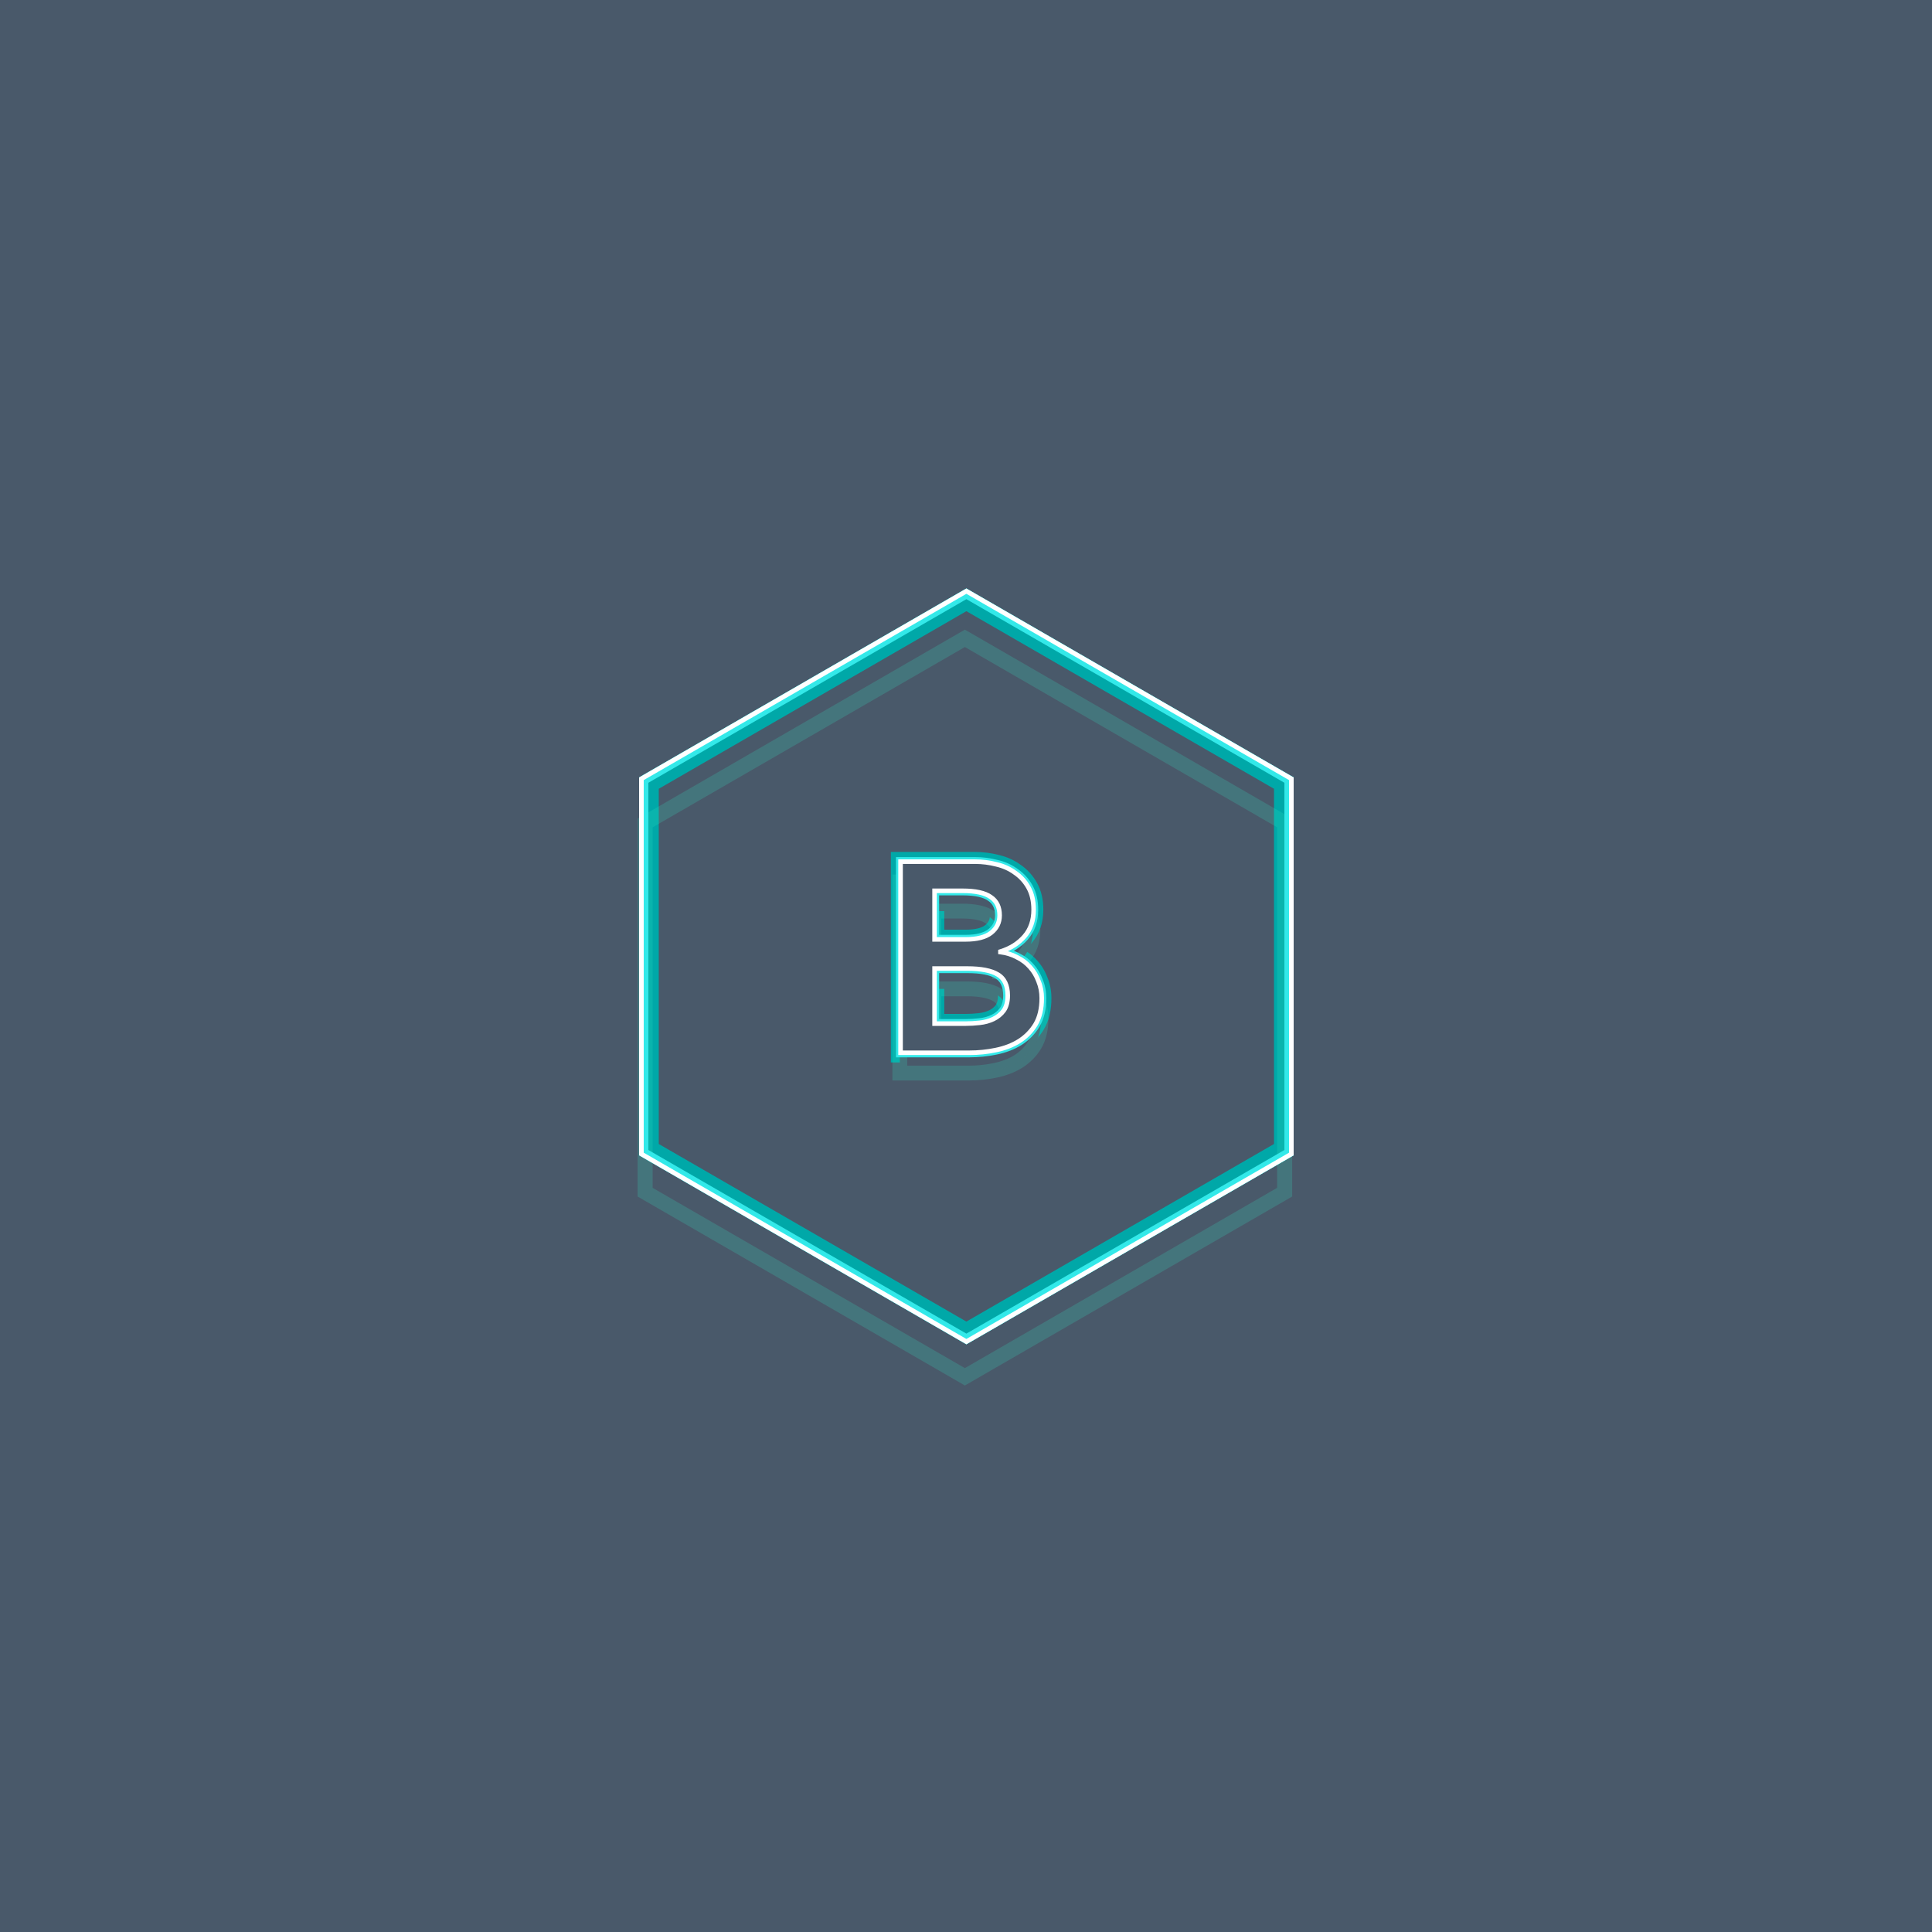 <svg width="501" height="501" viewBox="0 0 501 501" fill="none" xmlns="http://www.w3.org/2000/svg">
<rect width="501" height="501" fill="#49596A"/>
<g style="mix-blend-mode:hard-light" filter="url(#filter0_f_107_38)">
<path d="M167.679 202.726L250.6 154.852L333.52 202.726V298.474L250.6 346.348L167.679 298.474V202.726Z" stroke="#00A8A8" stroke-width="3.9"/>
</g>
<g style="mix-blend-mode:hard-light" filter="url(#filter1_f_107_38)">
<path d="M168.279 203.072L250.6 155.544L332.92 203.072V298.128L250.6 345.655L168.279 298.128V203.072Z" stroke="#00A8A8" stroke-width="5.1"/>
</g>
<g style="mix-blend-mode:hard-light" filter="url(#filter2_ddi_107_38)">
<path d="M167.679 202.726L250.6 154.852L333.52 202.726V298.474L250.6 346.348L167.679 298.474V202.726Z" stroke="#33E9C6" stroke-opacity="0.2" stroke-width="3.9"/>
</g>
<g filter="url(#filter3_f_107_38)">
<path d="M166.929 202.293L250.6 153.986L334.27 202.293V298.907L250.6 347.214L166.929 298.907V202.293Z" stroke="#33E9E9" stroke-width="2.4"/>
</g>
<g filter="url(#filter4_f_107_38)">
<path d="M166.329 201.946L250.6 153.293L334.87 201.946V299.254L250.6 347.907L166.329 299.254V201.946Z" stroke="white" stroke-width="1.2"/>
</g>
<g style="mix-blend-mode:hard-light" filter="url(#filter5_f_107_38)">
<path d="M233.53 223.44H252.85C254.717 223.44 256.56 223.673 258.38 224.14C260.2 224.56 261.81 225.283 263.21 226.31C264.657 227.29 265.823 228.573 266.71 230.16C267.597 231.747 268.04 233.66 268.04 235.9C268.04 238.7 267.247 241.01 265.66 242.83C264.073 244.65 261.997 245.957 259.43 246.75V246.89C260.97 247.077 262.393 247.52 263.7 248.22C265.053 248.873 266.197 249.737 267.13 250.81C268.063 251.837 268.787 253.05 269.3 254.45C269.86 255.803 270.14 257.273 270.14 258.86C270.14 261.567 269.603 263.83 268.53 265.65C267.457 267.423 266.033 268.87 264.26 269.99C262.533 271.063 260.527 271.833 258.24 272.3C256 272.767 253.713 273 251.38 273H233.53V223.44ZM242.35 243.6H250.4C253.34 243.6 255.533 243.04 256.98 241.92C258.473 240.753 259.22 239.237 259.22 237.37C259.22 235.223 258.45 233.637 256.91 232.61C255.417 231.537 252.99 231 249.63 231H242.35V243.6ZM242.35 265.44H250.47C251.59 265.44 252.78 265.37 254.04 265.23C255.347 265.09 256.537 264.763 257.61 264.25C258.683 263.737 259.57 263.013 260.27 262.08C260.97 261.1 261.32 259.793 261.32 258.16C261.32 255.547 260.457 253.727 258.73 252.7C257.05 251.673 254.413 251.16 250.82 251.16H242.35V265.44Z" fill="#49596A"/>
<path d="M233.53 223.44V221.517H231.607V223.44H233.53ZM258.38 224.14L257.902 226.003L257.925 226.008L257.948 226.014L258.38 224.14ZM263.21 226.31L262.073 227.861L262.102 227.882L262.132 227.902L263.21 226.31ZM266.71 230.16L268.389 229.222L268.389 229.222L266.71 230.16ZM265.66 242.83L267.109 244.094L267.109 244.094L265.66 242.83ZM259.43 246.75L258.862 244.913L257.507 245.332V246.75H259.43ZM259.43 246.89H257.507V248.594L259.199 248.799L259.43 246.89ZM263.7 248.22L262.792 249.915L262.828 249.934L262.864 249.952L263.7 248.22ZM267.13 250.81L265.679 252.072L265.693 252.088L265.707 252.103L267.13 250.81ZM269.3 254.45L267.495 255.112L267.508 255.149L267.523 255.185L269.3 254.45ZM268.53 265.65L270.175 266.646L270.181 266.636L270.186 266.627L268.53 265.65ZM264.26 269.99L265.275 271.623L265.287 271.616L264.26 269.99ZM258.24 272.3L257.855 270.416L257.848 270.418L258.24 272.3ZM233.53 273H231.607V274.923H233.53V273ZM242.35 243.6H240.427V245.523H242.35V243.6ZM256.98 241.92L258.157 243.441L258.164 243.435L256.98 241.92ZM256.91 232.61L255.788 234.171L255.815 234.191L255.843 234.21L256.91 232.61ZM242.35 231V229.077H240.427V231H242.35ZM242.35 265.44H240.427V267.363H242.35V265.44ZM254.04 265.23L253.835 263.318L253.828 263.319L254.04 265.23ZM257.61 264.25L258.44 265.985L258.44 265.985L257.61 264.25ZM260.27 262.08L261.808 263.234L261.822 263.216L261.835 263.198L260.27 262.08ZM258.73 252.7L257.727 254.341L257.737 254.347L257.747 254.353L258.73 252.7ZM242.35 251.16V249.237H240.427V251.16H242.35ZM233.53 225.363H252.85V221.517H233.53V225.363ZM252.85 225.363C254.555 225.363 256.237 225.576 257.902 226.003L258.858 222.277C256.883 221.771 254.879 221.517 252.85 221.517V225.363ZM257.948 226.014C259.533 226.379 260.899 227 262.073 227.861L264.347 224.759C262.721 223.567 260.867 222.741 258.812 222.266L257.948 226.014ZM262.132 227.902C263.32 228.707 264.285 229.762 265.031 231.098L268.389 229.222C267.362 227.384 265.994 225.873 264.288 224.718L262.132 227.902ZM265.031 231.098C265.725 232.339 266.117 233.913 266.117 235.9H269.963C269.963 233.407 269.469 231.155 268.389 229.222L265.031 231.098ZM266.117 235.9C266.117 238.314 265.444 240.152 264.211 241.566L267.109 244.094C269.049 241.868 269.963 239.086 269.963 235.9H266.117ZM264.211 241.566C262.885 243.087 261.127 244.213 258.862 244.913L259.998 248.587C262.866 247.701 265.262 246.213 267.109 244.094L264.211 241.566ZM257.507 246.75V246.89H261.353V246.75H257.507ZM259.199 248.799C260.513 248.958 261.705 249.333 262.792 249.915L264.608 246.525C263.081 245.707 261.427 245.195 259.661 244.981L259.199 248.799ZM262.864 249.952C263.996 250.498 264.926 251.206 265.679 252.072L268.581 249.548C267.467 248.267 266.111 247.248 264.536 246.488L262.864 249.952ZM265.707 252.103C266.461 252.933 267.06 253.928 267.495 255.112L271.105 253.788C270.513 252.172 269.665 250.74 268.553 249.517L265.707 252.103ZM267.523 255.185C267.979 256.287 268.217 257.504 268.217 258.86H272.063C272.063 257.042 271.741 255.32 271.077 253.715L267.523 255.185ZM268.217 258.86C268.217 261.318 267.73 263.221 266.874 264.673L270.186 266.627C271.477 264.439 272.063 261.815 272.063 258.86H268.217ZM266.885 264.654C265.968 266.169 264.757 267.401 263.233 268.364L265.287 271.616C267.309 270.339 268.945 268.677 270.175 266.646L266.885 264.654ZM263.245 268.357C261.738 269.293 259.951 269.988 257.855 270.416L258.625 274.184C261.102 273.678 263.328 272.833 265.275 271.623L263.245 268.357ZM257.848 270.418C255.739 270.857 253.584 271.077 251.38 271.077V274.923C253.842 274.923 256.261 274.677 258.632 274.182L257.848 270.418ZM251.38 271.077H233.53V274.923H251.38V271.077ZM235.453 273V223.44H231.607V273H235.453ZM242.35 245.523H250.4V241.677H242.35V245.523ZM250.4 245.523C253.526 245.523 256.223 244.938 258.157 243.44L255.803 240.4C254.843 241.142 253.154 241.677 250.4 241.677V245.523ZM258.164 243.435C260.115 241.911 261.143 239.839 261.143 237.37H257.297C257.297 238.634 256.831 239.596 255.796 240.405L258.164 243.435ZM261.143 237.37C261.143 234.7 260.144 232.455 257.977 231.01L255.843 234.21C256.756 234.819 257.297 235.747 257.297 237.37H261.143ZM258.032 231.049C256.037 229.614 253.103 229.077 249.63 229.077V232.923C252.877 232.923 254.797 233.459 255.788 234.171L258.032 231.049ZM249.63 229.077H242.35V232.923H249.63V229.077ZM240.427 231V243.6H244.273V231H240.427ZM242.35 267.363H250.47V263.517H242.35V267.363ZM250.47 267.363C251.669 267.363 252.931 267.288 254.252 267.141L253.828 263.319C252.629 263.452 251.511 263.517 250.47 263.517V267.363ZM254.245 267.142C255.746 266.981 257.15 266.601 258.44 265.985L256.78 262.515C255.923 262.925 254.948 263.199 253.835 263.318L254.245 267.142ZM258.44 265.985C259.787 265.34 260.919 264.42 261.808 263.234L258.732 260.926C258.221 261.607 257.58 262.133 256.78 262.515L258.44 265.985ZM261.835 263.198C262.838 261.794 263.243 260.054 263.243 258.16H259.397C259.397 259.533 259.102 260.406 258.705 260.962L261.835 263.198ZM263.243 258.16C263.243 255.102 262.198 252.525 259.713 251.047L257.747 254.353C258.715 254.928 259.397 255.992 259.397 258.16H263.243ZM259.733 251.059C257.592 249.751 254.517 249.237 250.82 249.237V253.083C254.309 253.083 256.508 253.596 257.727 254.341L259.733 251.059ZM250.82 249.237H242.35V253.083H250.82V249.237ZM240.427 251.16V265.44H244.273V251.16H240.427Z" fill="#00A8A8"/>
</g>
<g style="mix-blend-mode:hard-light" filter="url(#filter6_f_107_38)">
<path d="M233.53 223.44H252.85C254.717 223.44 256.56 223.673 258.38 224.14C260.2 224.56 261.81 225.283 263.21 226.31C264.657 227.29 265.823 228.573 266.71 230.16C267.597 231.747 268.04 233.66 268.04 235.9C268.04 238.7 267.247 241.01 265.66 242.83C264.073 244.65 261.997 245.957 259.43 246.75V246.89C260.97 247.077 262.393 247.52 263.7 248.22C265.053 248.873 266.197 249.737 267.13 250.81C268.063 251.837 268.787 253.05 269.3 254.45C269.86 255.803 270.14 257.273 270.14 258.86C270.14 261.567 269.603 263.83 268.53 265.65C267.457 267.423 266.033 268.87 264.26 269.99C262.533 271.063 260.527 271.833 258.24 272.3C256 272.767 253.713 273 251.38 273H233.53V223.44ZM242.35 243.6H250.4C253.34 243.6 255.533 243.04 256.98 241.92C258.473 240.753 259.22 239.237 259.22 237.37C259.22 235.223 258.45 233.637 256.91 232.61C255.417 231.537 252.99 231 249.63 231H242.35V243.6ZM242.35 265.44H250.47C251.59 265.44 252.78 265.37 254.04 265.23C255.347 265.09 256.537 264.763 257.61 264.25C258.683 263.737 259.57 263.013 260.27 262.08C260.97 261.1 261.32 259.793 261.32 258.16C261.32 255.547 260.457 253.727 258.73 252.7C257.05 251.673 254.413 251.16 250.82 251.16H242.35V265.44Z" fill="#49596A"/>
<path d="M233.53 223.44V220.925H231.015V223.44H233.53ZM258.38 224.14L257.755 226.576L257.785 226.583L257.815 226.59L258.38 224.14ZM263.21 226.31L261.723 228.338L261.761 228.366L261.8 228.392L263.21 226.31ZM266.71 230.16L268.905 228.933L268.905 228.933L266.71 230.16ZM265.66 242.83L267.555 244.482L267.555 244.482L265.66 242.83ZM259.43 246.75L258.687 244.348L256.915 244.895V246.75H259.43ZM259.43 246.89H256.915V249.118L259.127 249.386L259.43 246.89ZM263.7 248.22L262.513 250.437L262.559 250.462L262.607 250.485L263.7 248.22ZM267.13 250.81L265.232 252.46L265.251 252.481L265.269 252.501L267.13 250.81ZM269.3 254.45L266.939 255.316L266.957 255.364L266.976 255.411L269.3 254.45ZM268.53 265.65L270.681 266.952L270.689 266.94L270.696 266.927L268.53 265.65ZM264.26 269.99L265.588 272.126L265.595 272.121L265.603 272.116L264.26 269.99ZM258.24 272.3L257.737 269.836L257.727 269.838L258.24 272.3ZM233.53 273H231.015V275.515H233.53V273ZM242.35 243.6H239.835V246.115H242.35V243.6ZM256.98 241.92L258.519 243.908L258.528 243.902L256.98 241.92ZM256.91 232.61L255.442 234.652L255.478 234.678L255.515 234.702L256.91 232.61ZM242.35 231V228.485H239.835V231H242.35ZM242.35 265.44H239.835V267.955H242.35V265.44ZM254.04 265.23L253.772 262.73L253.762 262.731L254.04 265.23ZM257.61 264.25L258.695 266.518L258.695 266.518L257.61 264.25ZM260.27 262.08L262.282 263.589L262.299 263.565L262.316 263.542L260.27 262.08ZM258.73 252.7L257.419 254.846L257.432 254.854L257.445 254.861L258.73 252.7ZM242.35 251.16V248.645H239.835V251.16H242.35ZM233.53 225.955H252.85V220.925H233.53V225.955ZM252.85 225.955C254.505 225.955 256.138 226.161 257.755 226.576L259.005 221.704C256.982 221.186 254.929 220.925 252.85 220.925V225.955ZM257.815 226.59C259.327 226.939 260.619 227.528 261.723 228.338L264.697 224.282C263.001 223.039 261.073 222.181 258.945 221.69L257.815 226.59ZM261.8 228.392C262.908 229.143 263.812 230.128 264.515 231.387L268.905 228.933C267.835 227.018 266.405 225.437 264.62 224.228L261.8 228.392ZM264.515 231.387C265.149 232.521 265.525 233.991 265.525 235.9H270.555C270.555 233.329 270.045 230.973 268.905 228.933L264.515 231.387ZM265.525 235.9C265.525 238.195 264.889 239.887 263.765 241.178L267.555 244.482C269.604 242.133 270.555 239.205 270.555 235.9H265.525ZM263.765 241.178C262.519 242.607 260.859 243.676 258.687 244.348L260.173 249.152C263.134 248.237 265.628 246.693 267.555 244.482L263.765 241.178ZM256.915 246.75V246.89H261.945V246.75H256.915ZM259.127 249.386C260.372 249.537 261.494 249.891 262.513 250.437L264.887 246.003C263.293 245.149 261.568 244.616 259.733 244.394L259.127 249.386ZM262.607 250.485C263.671 250.998 264.535 251.658 265.232 252.46L269.028 249.16C267.858 247.815 266.436 246.748 264.793 245.955L262.607 250.485ZM265.269 252.501C265.968 253.27 266.529 254.198 266.939 255.316L271.661 253.584C271.044 251.902 270.158 250.403 268.991 249.119L265.269 252.501ZM266.976 255.411C267.4 256.435 267.625 257.576 267.625 258.86H272.655C272.655 256.971 272.32 255.171 271.624 253.489L266.976 255.411ZM267.625 258.86C267.625 261.241 267.153 263.034 266.364 264.373L270.696 266.927C272.053 264.626 272.655 261.892 272.655 258.86H267.625ZM266.379 264.348C265.51 265.784 264.365 266.95 262.917 267.864L265.603 272.116C267.702 270.79 269.403 269.063 270.681 266.952L266.379 264.348ZM262.932 267.854C261.494 268.749 259.774 269.42 257.737 269.836L258.743 274.764C261.279 274.246 263.573 273.378 265.588 272.126L262.932 267.854ZM257.727 269.838C255.659 270.269 253.544 270.485 251.38 270.485V275.515C253.882 275.515 256.341 275.264 258.753 274.762L257.727 269.838ZM251.38 270.485H233.53V275.515H251.38V270.485ZM236.045 273V223.44H231.015V273H236.045ZM242.35 246.115H250.4V241.085H242.35V246.115ZM250.4 246.115C253.583 246.115 256.436 245.522 258.519 243.908L255.441 239.932C254.631 240.558 253.097 241.085 250.4 241.085V246.115ZM258.528 243.902C260.621 242.267 261.735 240.024 261.735 237.37H256.705C256.705 238.449 256.326 239.24 255.432 239.938L258.528 243.902ZM261.735 237.37C261.735 234.539 260.665 232.091 258.305 230.518L255.515 234.702C256.235 235.182 256.705 235.908 256.705 237.37H261.735ZM258.378 230.568C256.227 229.023 253.138 228.485 249.63 228.485V233.515C252.842 233.515 254.606 234.051 255.442 234.652L258.378 230.568ZM249.63 228.485H242.35V233.515H249.63V228.485ZM239.835 231V243.6H244.865V231H239.835ZM242.35 267.955H250.47V262.925H242.35V267.955ZM250.47 267.955C251.694 267.955 252.977 267.878 254.318 267.729L253.762 262.731C252.583 262.862 251.486 262.925 250.47 262.925V267.955ZM254.308 267.73C255.869 267.563 257.339 267.167 258.695 266.518L256.525 261.982C255.734 262.36 254.825 262.617 253.772 262.73L254.308 267.73ZM258.695 266.518C260.126 265.834 261.334 264.853 262.282 263.589L258.258 260.571C257.806 261.174 257.24 261.639 256.525 261.982L258.695 266.518ZM262.316 263.542C263.412 262.007 263.835 260.134 263.835 258.16H258.805C258.805 259.452 258.528 260.193 258.224 260.618L262.316 263.542ZM263.835 258.16C263.835 254.965 262.734 252.155 260.015 250.539L257.445 254.861C258.179 255.298 258.805 256.129 258.805 258.16H263.835ZM260.041 250.554C257.759 249.159 254.549 248.645 250.82 248.645V253.675C254.277 253.675 256.341 254.187 257.419 254.846L260.041 250.554ZM250.82 248.645H242.35V253.675H250.82V248.645ZM239.835 251.16V265.44H244.865V251.16H239.835Z" fill="#00A8A8"/>
</g>
<g style="mix-blend-mode:hard-light" filter="url(#filter7_ddi_107_38)">
<path d="M233.53 223.44H252.85C254.717 223.44 256.56 223.673 258.38 224.14C260.2 224.56 261.81 225.283 263.21 226.31C264.657 227.29 265.823 228.573 266.71 230.16C267.597 231.747 268.04 233.66 268.04 235.9C268.04 238.7 267.247 241.01 265.66 242.83C264.073 244.65 261.997 245.957 259.43 246.75V246.89C260.97 247.077 262.393 247.52 263.7 248.22C265.053 248.873 266.197 249.737 267.13 250.81C268.063 251.837 268.787 253.05 269.3 254.45C269.86 255.803 270.14 257.273 270.14 258.86C270.14 261.567 269.603 263.83 268.53 265.65C267.457 267.423 266.033 268.87 264.26 269.99C262.533 271.063 260.527 271.833 258.24 272.3C256 272.767 253.713 273 251.38 273H233.53V223.44ZM242.35 243.6H250.4C253.34 243.6 255.533 243.04 256.98 241.92C258.473 240.753 259.22 239.237 259.22 237.37C259.22 235.223 258.45 233.637 256.91 232.61C255.417 231.537 252.99 231 249.63 231H242.35V243.6ZM242.35 265.44H250.47C251.59 265.44 252.78 265.37 254.04 265.23C255.347 265.09 256.537 264.763 257.61 264.25C258.683 263.737 259.57 263.013 260.27 262.08C260.97 261.1 261.32 259.793 261.32 258.16C261.32 255.547 260.457 253.727 258.73 252.7C257.05 251.673 254.413 251.16 250.82 251.16H242.35V265.44Z" fill="#49596A"/>
<path d="M233.53 223.44V221.517H231.607V223.44H233.53ZM258.38 224.14L257.902 226.003L257.925 226.008L257.948 226.014L258.38 224.14ZM263.21 226.31L262.073 227.861L262.102 227.882L262.132 227.902L263.21 226.31ZM266.71 230.16L268.389 229.222L268.389 229.222L266.71 230.16ZM265.66 242.83L267.109 244.094L267.109 244.094L265.66 242.83ZM259.43 246.75L258.862 244.913L257.507 245.332V246.75H259.43ZM259.43 246.89H257.507V248.594L259.199 248.799L259.43 246.89ZM263.7 248.22L262.792 249.915L262.828 249.934L262.864 249.952L263.7 248.22ZM267.13 250.81L265.679 252.072L265.693 252.088L265.707 252.103L267.13 250.81ZM269.3 254.45L267.495 255.112L267.508 255.149L267.523 255.185L269.3 254.45ZM268.53 265.65L270.175 266.646L270.181 266.636L270.186 266.627L268.53 265.65ZM264.26 269.99L265.275 271.623L265.287 271.616L264.26 269.99ZM258.24 272.3L257.855 270.416L257.848 270.418L258.24 272.3ZM233.53 273H231.607V274.923H233.53V273ZM242.35 243.6H240.427V245.523H242.35V243.6ZM256.98 241.92L258.157 243.441L258.164 243.435L256.98 241.92ZM256.91 232.61L255.788 234.171L255.815 234.191L255.843 234.21L256.91 232.61ZM242.35 231V229.077H240.427V231H242.35ZM242.35 265.44H240.427V267.363H242.35V265.44ZM254.04 265.23L253.835 263.318L253.828 263.319L254.04 265.23ZM257.61 264.25L258.44 265.985L258.44 265.985L257.61 264.25ZM260.27 262.08L261.808 263.234L261.822 263.216L261.835 263.198L260.27 262.08ZM258.73 252.7L257.727 254.341L257.737 254.347L257.747 254.353L258.73 252.7ZM242.35 251.16V249.237H240.427V251.16H242.35ZM233.53 225.363H252.85V221.517H233.53V225.363ZM252.85 225.363C254.555 225.363 256.237 225.576 257.902 226.003L258.858 222.277C256.883 221.771 254.879 221.517 252.85 221.517V225.363ZM257.948 226.014C259.533 226.379 260.899 227 262.073 227.861L264.347 224.759C262.721 223.567 260.867 222.741 258.812 222.266L257.948 226.014ZM262.132 227.902C263.32 228.707 264.285 229.762 265.031 231.098L268.389 229.222C267.362 227.384 265.994 225.873 264.288 224.718L262.132 227.902ZM265.031 231.098C265.725 232.339 266.117 233.913 266.117 235.9H269.963C269.963 233.407 269.469 231.155 268.389 229.222L265.031 231.098ZM266.117 235.9C266.117 238.314 265.444 240.152 264.211 241.566L267.109 244.094C269.049 241.868 269.963 239.086 269.963 235.9H266.117ZM264.211 241.566C262.885 243.087 261.127 244.213 258.862 244.913L259.998 248.587C262.866 247.701 265.262 246.213 267.109 244.094L264.211 241.566ZM257.507 246.75V246.89H261.353V246.75H257.507ZM259.199 248.799C260.513 248.958 261.705 249.333 262.792 249.915L264.608 246.525C263.081 245.707 261.427 245.195 259.661 244.981L259.199 248.799ZM262.864 249.952C263.996 250.498 264.926 251.206 265.679 252.072L268.581 249.548C267.467 248.267 266.111 247.248 264.536 246.488L262.864 249.952ZM265.707 252.103C266.461 252.933 267.06 253.928 267.495 255.112L271.105 253.788C270.513 252.172 269.665 250.74 268.553 249.517L265.707 252.103ZM267.523 255.185C267.979 256.287 268.217 257.504 268.217 258.86H272.063C272.063 257.042 271.741 255.32 271.077 253.715L267.523 255.185ZM268.217 258.86C268.217 261.318 267.73 263.221 266.874 264.673L270.186 266.627C271.477 264.439 272.063 261.815 272.063 258.86H268.217ZM266.885 264.654C265.968 266.169 264.757 267.401 263.233 268.364L265.287 271.616C267.309 270.339 268.945 268.677 270.175 266.646L266.885 264.654ZM263.245 268.357C261.738 269.293 259.951 269.988 257.855 270.416L258.625 274.184C261.102 273.678 263.328 272.833 265.275 271.623L263.245 268.357ZM257.848 270.418C255.739 270.857 253.584 271.077 251.38 271.077V274.923C253.842 274.923 256.261 274.677 258.632 274.182L257.848 270.418ZM251.38 271.077H233.53V274.923H251.38V271.077ZM235.453 273V223.44H231.607V273H235.453ZM242.35 245.523H250.4V241.677H242.35V245.523ZM250.4 245.523C253.526 245.523 256.223 244.938 258.157 243.44L255.803 240.4C254.843 241.142 253.154 241.677 250.4 241.677V245.523ZM258.164 243.435C260.115 241.911 261.143 239.839 261.143 237.37H257.297C257.297 238.634 256.831 239.596 255.796 240.405L258.164 243.435ZM261.143 237.37C261.143 234.7 260.144 232.455 257.977 231.01L255.843 234.21C256.756 234.819 257.297 235.747 257.297 237.37H261.143ZM258.032 231.049C256.037 229.614 253.103 229.077 249.63 229.077V232.923C252.877 232.923 254.797 233.459 255.788 234.171L258.032 231.049ZM249.63 229.077H242.35V232.923H249.63V229.077ZM240.427 231V243.6H244.273V231H240.427ZM242.35 267.363H250.47V263.517H242.35V267.363ZM250.47 267.363C251.669 267.363 252.931 267.288 254.252 267.141L253.828 263.319C252.629 263.452 251.511 263.517 250.47 263.517V267.363ZM254.245 267.142C255.746 266.981 257.15 266.601 258.44 265.985L256.78 262.515C255.923 262.925 254.948 263.199 253.835 263.318L254.245 267.142ZM258.44 265.985C259.787 265.34 260.919 264.42 261.808 263.234L258.732 260.926C258.221 261.607 257.58 262.133 256.78 262.515L258.44 265.985ZM261.835 263.198C262.838 261.794 263.243 260.054 263.243 258.16H259.397C259.397 259.533 259.102 260.406 258.705 260.962L261.835 263.198ZM263.243 258.16C263.243 255.102 262.198 252.525 259.713 251.047L257.747 254.353C258.715 254.928 259.397 255.992 259.397 258.16H263.243ZM259.733 251.059C257.592 249.751 254.517 249.237 250.82 249.237V253.083C254.309 253.083 256.508 253.596 257.727 254.341L259.733 251.059ZM250.82 249.237H242.35V253.083H250.82V249.237ZM240.427 251.16V265.44H244.273V251.16H240.427Z" fill="#33E9C6" fill-opacity="0.2"/>
</g>
<g filter="url(#filter8_f_107_38)">
<path d="M233.53 223.44H252.85C254.717 223.44 256.56 223.673 258.38 224.14C260.2 224.56 261.81 225.283 263.21 226.31C264.657 227.29 265.823 228.573 266.71 230.16C267.597 231.747 268.04 233.66 268.04 235.9C268.04 238.7 267.247 241.01 265.66 242.83C264.073 244.65 261.997 245.957 259.43 246.75V246.89C260.97 247.077 262.393 247.52 263.7 248.22C265.053 248.873 266.197 249.737 267.13 250.81C268.063 251.837 268.787 253.05 269.3 254.45C269.86 255.803 270.14 257.273 270.14 258.86C270.14 261.567 269.603 263.83 268.53 265.65C267.457 267.423 266.033 268.87 264.26 269.99C262.533 271.063 260.527 271.833 258.24 272.3C256 272.767 253.713 273 251.38 273H233.53V223.44ZM242.35 243.6H250.4C253.34 243.6 255.533 243.04 256.98 241.92C258.473 240.753 259.22 239.237 259.22 237.37C259.22 235.223 258.45 233.637 256.91 232.61C255.417 231.537 252.99 231 249.63 231H242.35V243.6ZM242.35 265.44H250.47C251.59 265.44 252.78 265.37 254.04 265.23C255.347 265.09 256.537 264.763 257.61 264.25C258.683 263.737 259.57 263.013 260.27 262.08C260.97 261.1 261.32 259.793 261.32 258.16C261.32 255.547 260.457 253.727 258.73 252.7C257.05 251.673 254.413 251.16 250.82 251.16H242.35V265.44Z" fill="#49596A"/>
<path d="M233.53 223.44V222.257H232.347V223.44H233.53ZM258.38 224.14L258.086 225.286L258.1 225.29L258.114 225.293L258.38 224.14ZM263.21 226.31L262.51 227.264L262.528 227.277L262.546 227.29L263.21 226.31ZM266.71 230.16L267.743 229.583L267.743 229.583L266.71 230.16ZM265.66 242.83L266.552 243.608L266.552 243.608L265.66 242.83ZM259.43 246.75L259.081 245.619L258.247 245.877V246.75H259.43ZM259.43 246.89H258.247V247.939L259.288 248.065L259.43 246.89ZM263.7 248.22L263.141 249.263L263.163 249.275L263.186 249.286L263.7 248.22ZM267.13 250.81L266.237 251.586L266.246 251.596L266.254 251.606L267.13 250.81ZM269.3 254.45L268.189 254.857L268.197 254.88L268.207 254.902L269.3 254.45ZM268.53 265.65L269.542 266.263L269.549 266.251L268.53 265.65ZM264.26 269.99L264.885 270.995L264.892 270.99L264.26 269.99ZM258.24 272.3L258.003 271.141L257.999 271.142L258.24 272.3ZM233.53 273H232.347V274.183H233.53V273ZM242.35 243.6H241.167V244.783H242.35V243.6ZM256.98 241.92L257.704 242.856L257.709 242.852L256.98 241.92ZM256.91 232.61L256.219 233.571L256.236 233.583L256.254 233.595L256.91 232.61ZM242.35 231V229.817H241.167V231H242.35ZM242.35 265.44H241.167V266.623H242.35V265.44ZM254.04 265.23L253.914 264.053L253.909 264.054L254.04 265.23ZM257.61 264.25L258.121 265.318L258.121 265.318L257.61 264.25ZM260.27 262.08L261.217 262.79L261.225 262.779L261.233 262.768L260.27 262.08ZM258.73 252.7L258.113 253.71L258.119 253.713L258.125 253.717L258.73 252.7ZM242.35 251.16V249.977H241.167V251.16H242.35ZM233.53 224.623H252.85V222.257H233.53V224.623ZM252.85 224.623C254.617 224.623 256.361 224.844 258.086 225.286L258.674 222.994C256.759 222.503 254.816 222.257 252.85 222.257V224.623ZM258.114 225.293C259.789 225.68 261.249 226.34 262.51 227.264L263.91 225.356C262.371 224.227 260.611 223.44 258.646 222.987L258.114 225.293ZM262.546 227.29C263.834 228.162 264.877 229.305 265.677 230.737L267.743 229.583C266.77 227.842 265.479 226.418 263.874 225.33L262.546 227.29ZM265.677 230.737C266.445 232.111 266.857 233.816 266.857 235.9H269.223C269.223 233.504 268.749 231.382 267.743 229.583L265.677 230.737ZM266.857 235.9C266.857 238.462 266.137 240.482 264.768 242.052L266.552 243.608C268.356 241.538 269.223 238.938 269.223 235.9H266.857ZM264.768 242.052C263.342 243.688 261.461 244.884 259.081 245.619L259.779 247.881C262.532 247.03 264.805 245.612 266.552 243.608L264.768 242.052ZM258.247 246.75V246.89H260.613V246.75H258.247ZM259.288 248.065C260.689 248.235 261.97 248.636 263.141 249.263L264.259 247.177C262.817 246.404 261.251 245.919 259.572 245.715L259.288 248.065ZM263.186 249.286C264.403 249.873 265.415 250.641 266.237 251.586L268.023 250.034C266.978 248.832 265.704 247.873 264.214 247.154L263.186 249.286ZM266.254 251.606C267.077 252.511 267.724 253.59 268.189 254.857L270.411 254.043C269.849 252.51 269.049 251.162 268.006 250.014L266.254 251.606ZM268.207 254.902C268.702 256.101 268.957 257.416 268.957 258.86H271.323C271.323 257.131 271.018 255.506 270.393 253.998L268.207 254.902ZM268.957 258.86C268.957 261.414 268.45 263.455 267.511 265.049L269.549 266.251C270.756 264.205 271.323 261.72 271.323 258.86H268.957ZM267.518 265.037C266.541 266.652 265.248 267.966 263.628 268.99L264.892 270.99C266.818 269.774 268.373 268.195 269.542 266.263L267.518 265.037ZM263.635 268.985C262.044 269.974 260.173 270.698 258.003 271.141L258.477 273.459C260.881 272.969 263.023 272.152 264.885 270.995L263.635 268.985ZM257.999 271.142C255.84 271.591 253.634 271.817 251.38 271.817V274.183C253.793 274.183 256.16 273.942 258.481 273.458L257.999 271.142ZM251.38 271.817H233.53V274.183H251.38V271.817ZM234.713 273V223.44H232.347V273H234.713ZM242.35 244.783H250.4V242.417H242.35V244.783ZM250.4 244.783C253.455 244.783 255.958 244.208 257.704 242.856L256.256 240.984C255.109 241.872 253.225 242.417 250.4 242.417V244.783ZM257.709 242.852C259.484 241.466 260.403 239.607 260.403 237.37H258.037C258.037 238.866 257.463 240.041 256.251 240.988L257.709 242.852ZM260.403 237.37C260.403 234.901 259.492 232.909 257.566 231.625L256.254 233.595C257.408 234.364 258.037 235.546 258.037 237.37H260.403ZM257.601 231.649C255.798 230.354 253.06 229.817 249.63 229.817V232.183C252.92 232.183 255.035 232.72 256.219 233.571L257.601 231.649ZM249.63 229.817H242.35V232.183H249.63V229.817ZM241.167 231V243.6H243.533V231H241.167ZM242.35 266.623H250.47V264.257H242.35V266.623ZM250.47 266.623C251.639 266.623 252.873 266.55 254.171 266.406L253.909 264.054C252.687 264.19 251.541 264.257 250.47 264.257V266.623ZM254.166 266.407C255.592 266.254 256.914 265.894 258.121 265.318L257.099 263.182C256.159 263.632 255.101 263.926 253.914 264.053L254.166 266.407ZM258.121 265.318C259.362 264.724 260.4 263.879 261.217 262.79L259.323 261.37C258.74 262.148 258.004 262.75 257.099 263.182L258.121 265.318ZM261.233 262.768C262.119 261.527 262.503 259.954 262.503 258.16H260.137C260.137 259.633 259.821 260.673 259.307 261.392L261.233 262.768ZM262.503 258.16C262.503 255.273 261.528 252.987 259.335 251.683L258.125 253.717C259.385 254.466 260.137 255.821 260.137 258.16H262.503ZM259.347 251.69C257.383 250.49 254.477 249.977 250.82 249.977V252.343C254.349 252.343 256.717 252.856 258.113 253.71L259.347 251.69ZM250.82 249.977H242.35V252.343H250.82V249.977ZM241.167 251.16V265.44H243.533V251.16H241.167Z" fill="#33E9E9"/>
</g>
<g filter="url(#filter9_f_107_38)">
<path d="M233.53 223.44H252.85C254.717 223.44 256.56 223.673 258.38 224.14C260.2 224.56 261.81 225.283 263.21 226.31C264.657 227.29 265.823 228.573 266.71 230.16C267.597 231.747 268.04 233.66 268.04 235.9C268.04 238.7 267.247 241.01 265.66 242.83C264.073 244.65 261.997 245.957 259.43 246.75V246.89C260.97 247.077 262.393 247.52 263.7 248.22C265.053 248.873 266.197 249.737 267.13 250.81C268.063 251.837 268.787 253.05 269.3 254.45C269.86 255.803 270.14 257.273 270.14 258.86C270.14 261.567 269.603 263.83 268.53 265.65C267.457 267.423 266.033 268.87 264.26 269.99C262.533 271.063 260.527 271.833 258.24 272.3C256 272.767 253.713 273 251.38 273H233.53V223.44ZM242.35 243.6H250.4C253.34 243.6 255.533 243.04 256.98 241.92C258.473 240.753 259.22 239.237 259.22 237.37C259.22 235.223 258.45 233.637 256.91 232.61C255.417 231.537 252.99 231 249.63 231H242.35V243.6ZM242.35 265.44H250.47C251.59 265.44 252.78 265.37 254.04 265.23C255.347 265.09 256.537 264.763 257.61 264.25C258.683 263.737 259.57 263.013 260.27 262.08C260.97 261.1 261.32 259.793 261.32 258.16C261.32 255.547 260.457 253.727 258.73 252.7C257.05 251.673 254.413 251.16 250.82 251.16H242.35V265.44Z" fill="#49596A"/>
<path d="M233.53 223.44V222.848H232.938V223.44H233.53ZM258.38 224.14L258.233 224.713L258.24 224.715L258.247 224.717L258.38 224.14ZM263.21 226.31L262.86 226.787L262.869 226.794L262.878 226.8L263.21 226.31ZM266.71 230.16L267.226 229.871L267.226 229.871L266.71 230.16ZM265.66 242.83L266.106 243.219L266.106 243.219L265.66 242.83ZM259.43 246.75L259.255 246.185L258.838 246.314V246.75H259.43ZM259.43 246.89H258.838V247.414L259.359 247.477L259.43 246.89ZM263.7 248.22L263.421 248.742L263.432 248.747L263.443 248.753L263.7 248.22ZM267.13 250.81L266.683 251.198L266.692 251.208L267.13 250.81ZM269.3 254.45L268.745 254.654L268.749 254.665L268.753 254.676L269.3 254.45ZM268.53 265.65L269.036 265.956L269.04 265.951L268.53 265.65ZM264.26 269.99L264.572 270.493L264.576 270.49L264.26 269.99ZM258.24 272.3L258.122 271.72L258.119 271.721L258.24 272.3ZM233.53 273H232.938V273.592H233.53V273ZM242.35 243.6H241.758V244.192H242.35V243.6ZM256.98 241.92L257.342 242.388L257.344 242.386L256.98 241.92ZM256.91 232.61L256.565 233.09L256.573 233.097L256.582 233.102L256.91 232.61ZM242.35 231V230.408H241.758V231H242.35ZM242.35 265.44H241.758V266.032H242.35V265.44ZM254.04 265.23L253.977 264.642L253.975 264.642L254.04 265.23ZM257.61 264.25L257.865 264.784L257.865 264.784L257.61 264.25ZM260.27 262.08L260.743 262.435L260.751 262.424L260.27 262.08ZM258.73 252.7L258.421 253.205L258.428 253.209L258.73 252.7ZM242.35 251.16V250.568H241.758V251.16H242.35ZM233.53 224.032H252.85V222.848H233.53V224.032ZM252.85 224.032C254.667 224.032 256.461 224.259 258.233 224.713L258.527 223.567C256.659 223.088 254.767 222.848 252.85 222.848V224.032ZM258.247 224.717C259.995 225.12 261.53 225.811 262.86 226.787L263.56 225.833C262.09 224.755 260.405 224 258.513 223.563L258.247 224.717ZM262.878 226.8C264.245 227.726 265.35 228.939 266.194 230.449L267.226 229.871C266.297 228.207 265.068 226.854 263.542 225.82L262.878 226.8ZM266.194 230.449C267.021 231.929 267.448 233.738 267.448 235.9H268.632C268.632 233.582 268.173 231.565 267.226 229.871L266.194 230.449ZM267.448 235.9C267.448 238.581 266.692 240.746 265.214 242.441L266.106 243.219C267.801 241.274 268.632 238.819 268.632 235.9H267.448ZM265.214 242.441C263.708 244.169 261.729 245.42 259.255 246.185L259.605 247.315C262.264 246.493 264.439 245.131 266.106 243.219L265.214 242.441ZM258.838 246.75V246.89H260.022V246.75H258.838ZM259.359 247.477C260.829 247.656 262.182 248.078 263.421 248.742L263.979 247.698C262.605 246.962 261.111 246.498 259.501 246.303L259.359 247.477ZM263.443 248.753C264.728 249.373 265.806 250.189 266.684 251.198L267.576 250.422C266.588 249.285 265.379 248.373 263.957 247.687L263.443 248.753ZM266.692 251.208C267.57 252.174 268.255 253.32 268.745 254.654L269.856 254.246C269.318 252.78 268.556 251.499 267.568 250.412L266.692 251.208ZM268.753 254.676C269.281 255.952 269.548 257.344 269.548 258.86H270.732C270.732 257.202 270.439 255.655 269.847 254.224L268.753 254.676ZM269.548 258.86C269.548 261.49 269.027 263.643 268.02 265.349L269.04 265.951C270.18 264.017 270.732 261.643 270.732 258.86H269.548ZM268.024 265.344C266.999 267.038 265.641 268.418 263.944 269.49L264.576 270.49C266.426 269.322 267.915 267.809 269.036 265.956L268.024 265.344ZM263.948 269.488C262.289 270.519 260.35 271.266 258.122 271.72L258.358 272.88C260.704 272.401 262.778 271.608 264.572 270.492L263.948 269.488ZM258.119 271.721C255.92 272.179 253.674 272.408 251.38 272.408V273.592C253.753 273.592 256.08 273.354 258.361 272.879L258.119 271.721ZM251.38 272.408H233.53V273.592H251.38V272.408ZM234.122 273V223.44H232.938V273H234.122ZM242.35 244.192H250.4V243.008H242.35V244.192ZM250.4 244.192C253.397 244.192 255.746 243.624 257.342 242.388L256.618 241.452C255.321 242.456 253.283 243.008 250.4 243.008V244.192ZM257.344 242.386C258.979 241.109 259.812 239.422 259.812 237.37H258.628C258.628 239.051 257.968 240.397 256.616 241.454L257.344 242.386ZM259.812 237.37C259.812 235.062 258.971 233.273 257.238 232.118L256.582 233.102C257.929 234 258.628 235.384 258.628 237.37H259.812ZM257.255 232.13C255.607 230.945 253.025 230.408 249.63 230.408V231.592C252.955 231.592 255.226 232.128 256.565 233.09L257.255 232.13ZM249.63 230.408H242.35V231.592H249.63V230.408ZM241.758 231V243.6H242.942V231H241.758ZM242.35 266.032H250.47V264.848H242.35V266.032ZM250.47 266.032C251.614 266.032 252.826 265.96 254.105 265.818L253.975 264.642C252.734 264.78 251.566 264.848 250.47 264.848V266.032ZM254.103 265.818C255.469 265.672 256.725 265.329 257.865 264.784L257.355 263.716C256.348 264.198 255.224 264.508 253.977 264.642L254.103 265.818ZM257.865 264.784C259.023 264.23 259.985 263.446 260.743 262.435L259.797 261.725C259.155 262.58 258.344 263.243 257.355 263.716L257.865 264.784ZM260.751 262.424C261.545 261.313 261.912 259.874 261.912 258.16H260.728C260.728 259.713 260.395 260.887 259.789 261.736L260.751 262.424ZM261.912 258.16C261.912 255.41 260.993 253.357 259.032 252.191L258.428 253.209C259.921 254.096 260.728 255.684 260.728 258.16H261.912ZM259.039 252.195C257.217 251.082 254.445 250.568 250.82 250.568V251.752C254.381 251.752 256.883 252.265 258.421 253.205L259.039 252.195ZM250.82 250.568H242.35V251.752H250.82V250.568ZM241.758 251.16V265.44H242.942V251.16H241.758Z" fill="white"/>
</g>
<defs>
<filter id="filter0_f_107_38" x="147.729" y="134.6" width="205.741" height="232" filterUnits="userSpaceOnUse" color-interpolation-filters="sRGB">
<feFlood flood-opacity="0" result="BackgroundImageFix"/>
<feBlend mode="normal" in="SourceGraphic" in2="BackgroundImageFix" result="shape"/>
<feGaussianBlur stdDeviation="9" result="effect1_foregroundBlur_107_38"/>
</filter>
<filter id="filter1_f_107_38" x="159.729" y="146.6" width="181.741" height="208" filterUnits="userSpaceOnUse" color-interpolation-filters="sRGB">
<feFlood flood-opacity="0" result="BackgroundImageFix"/>
<feBlend mode="normal" in="SourceGraphic" in2="BackgroundImageFix" result="shape"/>
<feGaussianBlur stdDeviation="3" result="effect1_foregroundBlur_107_38"/>
</filter>
<filter id="filter2_ddi_107_38" x="157.929" y="150.8" width="185.341" height="211.6" filterUnits="userSpaceOnUse" color-interpolation-filters="sRGB">
<feFlood flood-opacity="0" result="BackgroundImageFix"/>
<feColorMatrix in="SourceAlpha" type="matrix" values="0 0 0 0 0 0 0 0 0 0 0 0 0 0 0 0 0 0 127 0" result="hardAlpha"/>
<feOffset dy="3.9"/>
<feGaussianBlur stdDeviation="1.5"/>
<feColorMatrix type="matrix" values="0 0 0 0 0 0 0 0 0 0.3 0 0 0 0 0.275 0 0 0 0.7 0"/>
<feBlend mode="multiply" in2="BackgroundImageFix" result="effect1_dropShadow_107_38"/>
<feColorMatrix in="SourceAlpha" type="matrix" values="0 0 0 0 0 0 0 0 0 0 0 0 0 0 0 0 0 0 127 0" result="hardAlpha"/>
<feOffset dy="6"/>
<feGaussianBlur stdDeviation="3.9"/>
<feColorMatrix type="matrix" values="0 0 0 0 0 0 0 0 0 0.6 0 0 0 0 0.6 0 0 0 1 0"/>
<feBlend mode="color-dodge" in2="effect1_dropShadow_107_38" result="effect2_dropShadow_107_38"/>
<feBlend mode="normal" in="SourceGraphic" in2="effect2_dropShadow_107_38" result="shape"/>
<feColorMatrix in="SourceAlpha" type="matrix" values="0 0 0 0 0 0 0 0 0 0 0 0 0 0 0 0 0 0 127 0" result="hardAlpha"/>
<feOffset dx="-0.39" dy="0.78"/>
<feGaussianBlur stdDeviation="0.195"/>
<feComposite in2="hardAlpha" operator="arithmetic" k2="-1" k3="1"/>
<feColorMatrix type="matrix" values="0 0 0 0 1 0 0 0 0 1 0 0 0 0 1 0 0 0 0.5 0"/>
<feBlend mode="normal" in2="shape" result="effect3_innerShadow_107_38"/>
</filter>
<filter id="filter3_f_107_38" x="165.129" y="152" width="170.941" height="197.2" filterUnits="userSpaceOnUse" color-interpolation-filters="sRGB">
<feFlood flood-opacity="0" result="BackgroundImageFix"/>
<feBlend mode="normal" in="SourceGraphic" in2="BackgroundImageFix" result="shape"/>
<feGaussianBlur stdDeviation="0.3" result="effect1_foregroundBlur_107_38"/>
</filter>
<filter id="filter4_f_107_38" x="165.329" y="152.2" width="170.541" height="196.8" filterUnits="userSpaceOnUse" color-interpolation-filters="sRGB">
<feFlood flood-opacity="0" result="BackgroundImageFix"/>
<feBlend mode="normal" in="SourceGraphic" in2="BackgroundImageFix" result="shape"/>
<feGaussianBlur stdDeviation="0.2" result="effect1_foregroundBlur_107_38"/>
</filter>
<filter id="filter5_f_107_38" x="224.655" y="214.565" width="54.36" height="67.31" filterUnits="userSpaceOnUse" color-interpolation-filters="sRGB">
<feFlood flood-opacity="0" result="BackgroundImageFix"/>
<feBlend mode="normal" in="SourceGraphic" in2="BackgroundImageFix" result="shape"/>
<feGaussianBlur stdDeviation="4.438" result="effect1_foregroundBlur_107_38"/>
</filter>
<filter id="filter6_f_107_38" x="230.572" y="220.482" width="42.526" height="55.477" filterUnits="userSpaceOnUse" color-interpolation-filters="sRGB">
<feFlood flood-opacity="0" result="BackgroundImageFix"/>
<feBlend mode="normal" in="SourceGraphic" in2="BackgroundImageFix" result="shape"/>
<feGaussianBlur stdDeviation="1.479" result="effect1_foregroundBlur_107_38"/>
</filter>
<filter id="filter7_ddi_107_38" x="229.684" y="222.552" width="44.301" height="57.252" filterUnits="userSpaceOnUse" color-interpolation-filters="sRGB">
<feFlood flood-opacity="0" result="BackgroundImageFix"/>
<feColorMatrix in="SourceAlpha" type="matrix" values="0 0 0 0 0 0 0 0 0 0 0 0 0 0 0 0 0 0 127 0" result="hardAlpha"/>
<feOffset dy="1.923"/>
<feGaussianBlur stdDeviation="0.74"/>
<feColorMatrix type="matrix" values="0 0 0 0 0 0 0 0 0 0.3 0 0 0 0 0.275 0 0 0 0.7 0"/>
<feBlend mode="multiply" in2="BackgroundImageFix" result="effect1_dropShadow_107_38"/>
<feColorMatrix in="SourceAlpha" type="matrix" values="0 0 0 0 0 0 0 0 0 0 0 0 0 0 0 0 0 0 127 0" result="hardAlpha"/>
<feOffset dy="2.958"/>
<feGaussianBlur stdDeviation="1.923"/>
<feColorMatrix type="matrix" values="0 0 0 0 0 0 0 0 0 0.6 0 0 0 0 0.6 0 0 0 1 0"/>
<feBlend mode="color-dodge" in2="effect1_dropShadow_107_38" result="effect2_dropShadow_107_38"/>
<feBlend mode="normal" in="SourceGraphic" in2="effect2_dropShadow_107_38" result="shape"/>
<feColorMatrix in="SourceAlpha" type="matrix" values="0 0 0 0 0 0 0 0 0 0 0 0 0 0 0 0 0 0 127 0" result="hardAlpha"/>
<feOffset dx="-0.192" dy="0.385"/>
<feGaussianBlur stdDeviation="0.096"/>
<feComposite in2="hardAlpha" operator="arithmetic" k2="-1" k3="1"/>
<feColorMatrix type="matrix" values="0 0 0 0 1 0 0 0 0 1 0 0 0 0 1 0 0 0 0.5 0"/>
<feBlend mode="normal" in2="shape" result="effect3_innerShadow_107_38"/>
</filter>
<filter id="filter8_f_107_38" x="233.234" y="223.144" width="37.202" height="50.152" filterUnits="userSpaceOnUse" color-interpolation-filters="sRGB">
<feFlood flood-opacity="0" result="BackgroundImageFix"/>
<feBlend mode="normal" in="SourceGraphic" in2="BackgroundImageFix" result="shape"/>
<feGaussianBlur stdDeviation="0.148" result="effect1_foregroundBlur_107_38"/>
</filter>
<filter id="filter9_f_107_38" x="233.333" y="223.243" width="37.004" height="49.955" filterUnits="userSpaceOnUse" color-interpolation-filters="sRGB">
<feFlood flood-opacity="0" result="BackgroundImageFix"/>
<feBlend mode="normal" in="SourceGraphic" in2="BackgroundImageFix" result="shape"/>
<feGaussianBlur stdDeviation="0.099" result="effect1_foregroundBlur_107_38"/>
</filter>
</defs>
</svg>
